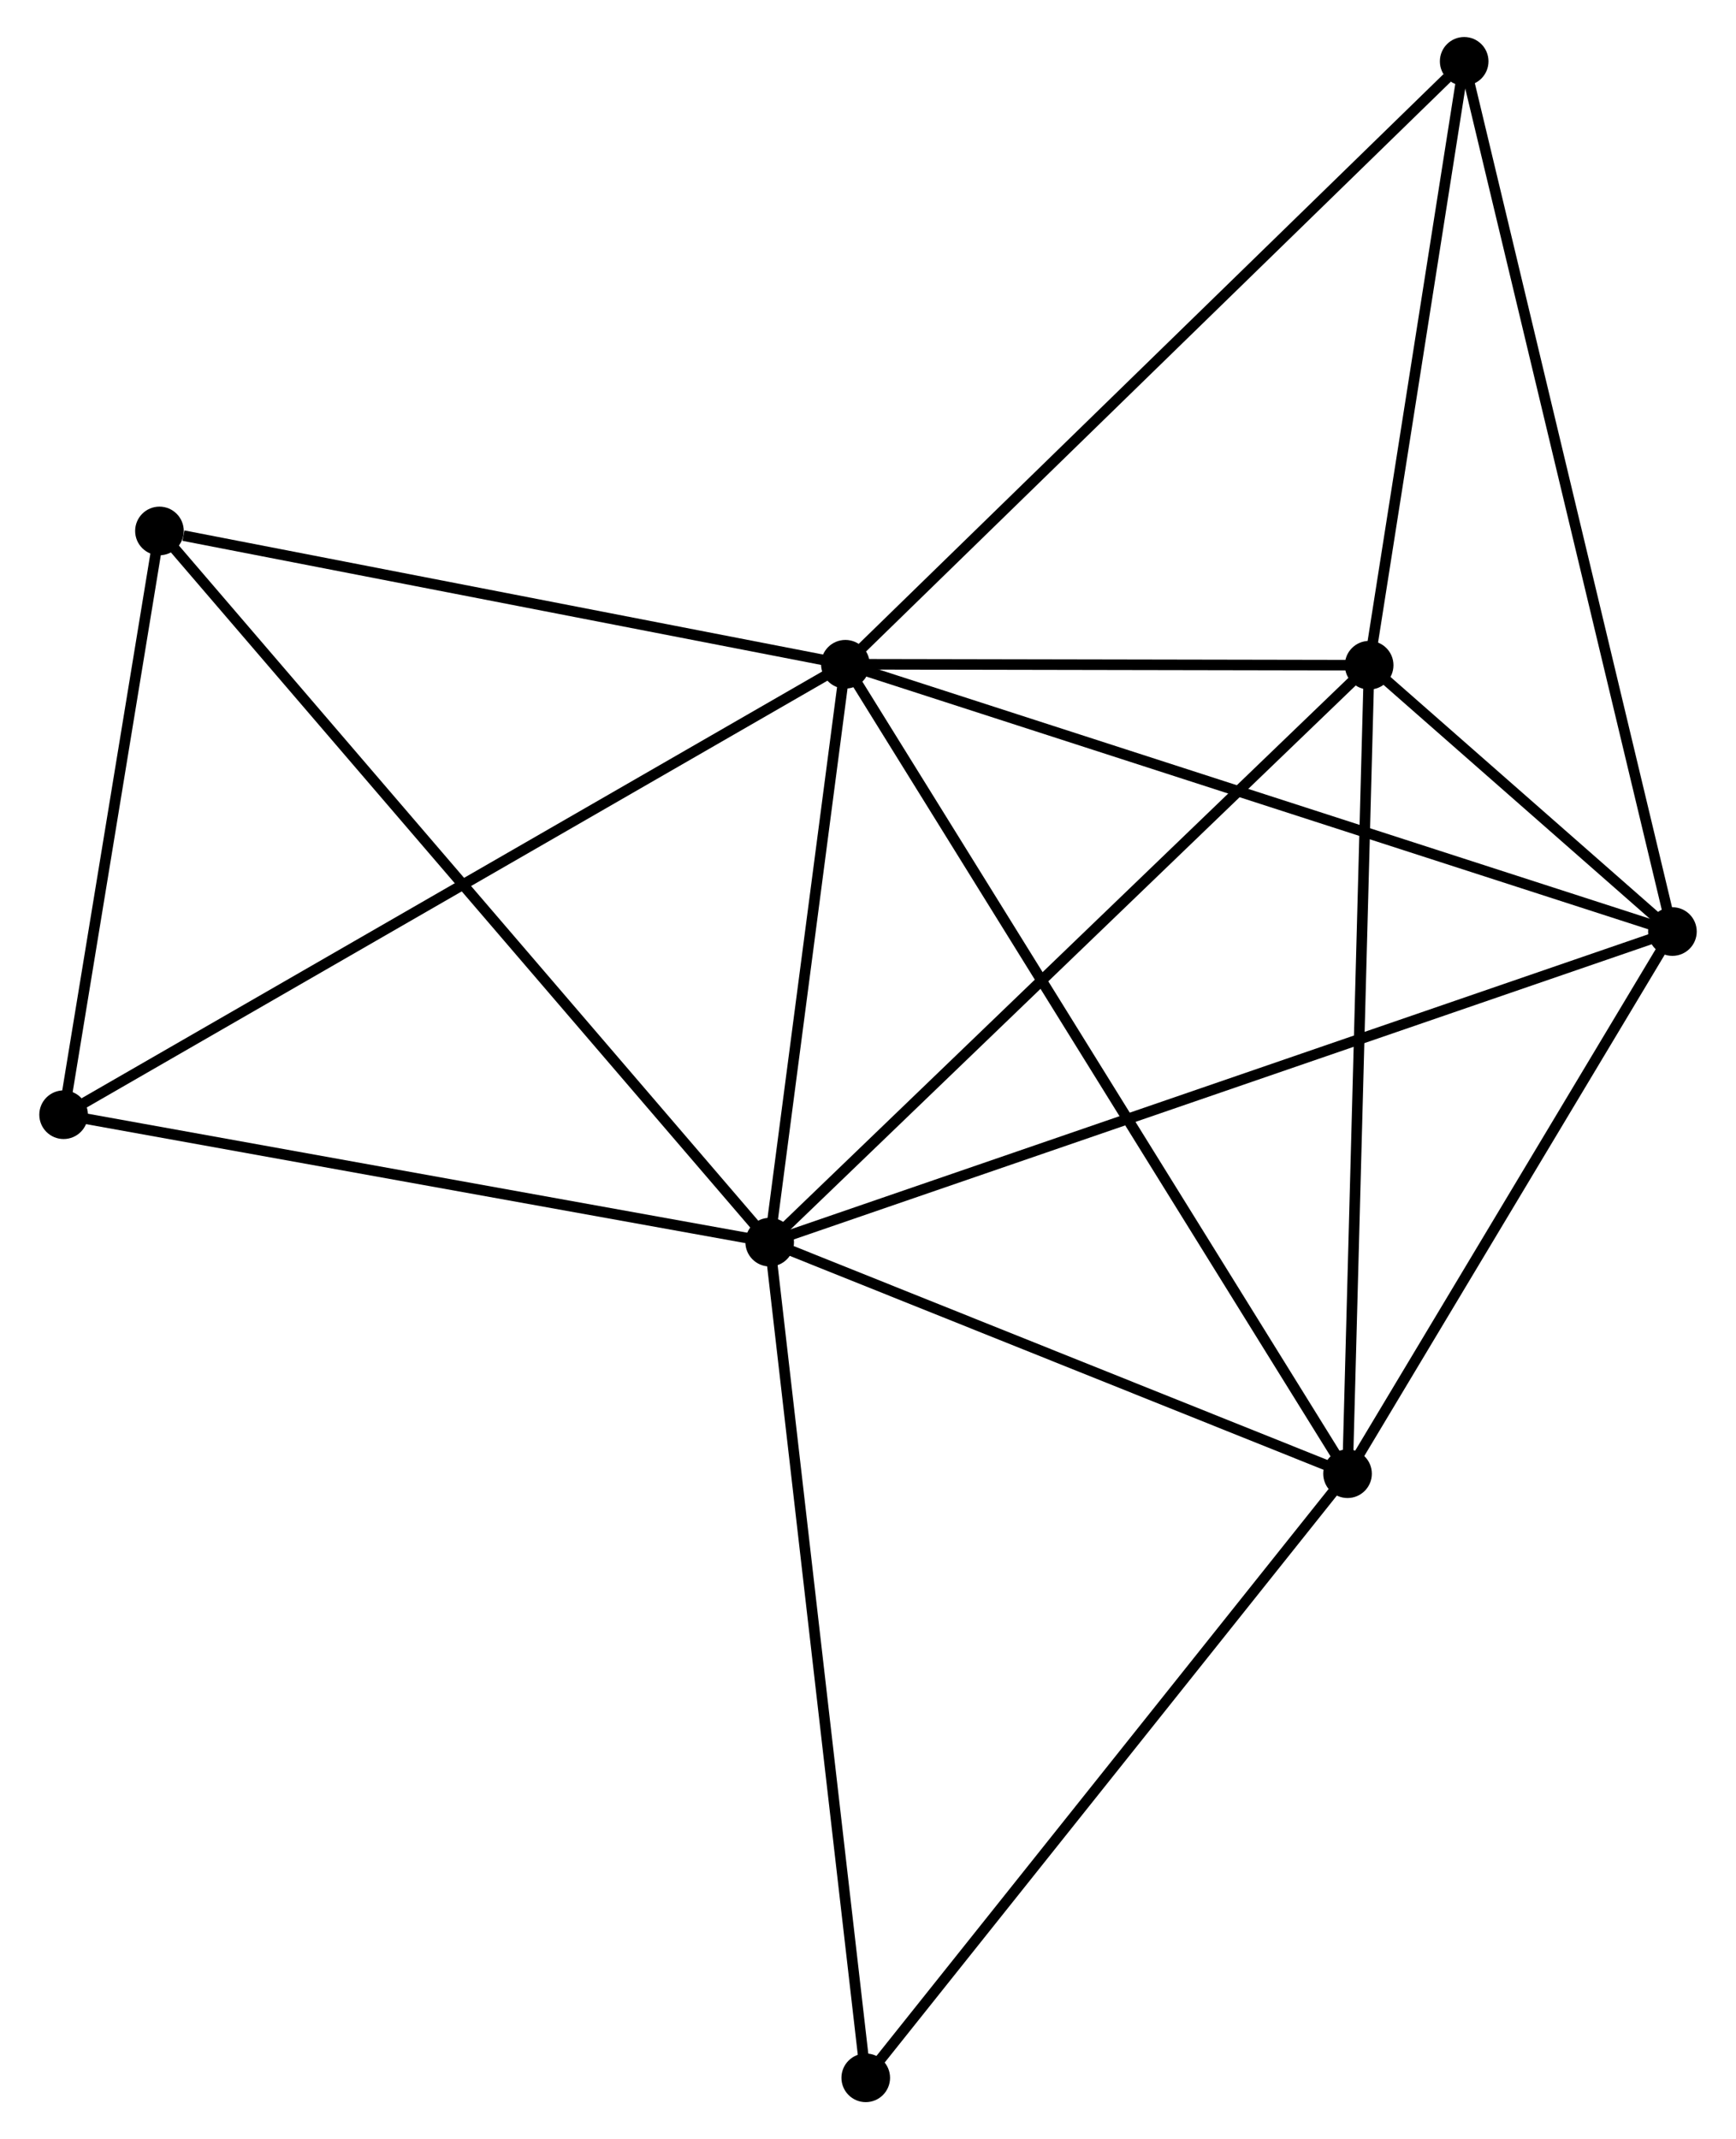 <?xml version="1.0" encoding="UTF-8" standalone="no"?>
<!DOCTYPE svg PUBLIC "-//W3C//DTD SVG 1.1//EN"
 "http://www.w3.org/Graphics/SVG/1.1/DTD/svg11.dtd">
<!-- Generated by graphviz version 2.36.0 (20140111.2315)
 -->
<!-- Title: %3 Pages: 1 -->
<svg width="164pt" height="202pt"
 viewBox="0.00 0.00 163.80 202.29" xmlns="http://www.w3.org/2000/svg" xmlns:xlink="http://www.w3.org/1999/xlink">
<g id="graph0" class="graph" transform="scale(1 1) rotate(0) translate(4 198.287)">
<title>%3</title>
<!-- 0 -->
<g id="node1" class="node"><title>0</title>
<ellipse fill="black" stroke="black" cx="68.599" cy="-80.825" rx="1.8" ry="1.8"/>
</g>
<!-- 1 -->
<g id="node2" class="node"><title>1</title>
<ellipse fill="black" stroke="black" cx="75.759" cy="-135.473" rx="1.8" ry="1.8"/>
</g>
<!-- 0&#45;&#45;1 -->
<g id="edge1" class="edge"><title>0&#45;&#45;1</title>
<path fill="none" stroke="black" d="M68.837,-82.644C69.924,-90.941 74.409,-125.165 75.513,-133.591"/>
</g>
<!-- 2 -->
<g id="node3" class="node"><title>2</title>
<ellipse fill="black" stroke="black" cx="123.267" cy="-58.927" rx="1.8" ry="1.8"/>
</g>
<!-- 0&#45;&#45;2 -->
<g id="edge2" class="edge"><title>0&#45;&#45;2</title>
<path fill="none" stroke="black" d="M70.418,-80.097C78.718,-76.772 112.955,-63.057 121.385,-59.681"/>
</g>
<!-- 3 -->
<g id="node4" class="node"><title>3</title>
<ellipse fill="black" stroke="black" cx="125.312" cy="-135.381" rx="1.8" ry="1.8"/>
</g>
<!-- 0&#45;&#45;3 -->
<g id="edge3" class="edge"><title>0&#45;&#45;3</title>
<path fill="none" stroke="black" d="M70.001,-82.174C77.779,-89.656 115.576,-126.016 123.751,-133.88"/>
</g>
<!-- 4 -->
<g id="node5" class="node"><title>4</title>
<ellipse fill="black" stroke="black" cx="154.003" cy="-110.196" rx="1.8" ry="1.8"/>
</g>
<!-- 0&#45;&#45;4 -->
<g id="edge4" class="edge"><title>0&#45;&#45;4</title>
<path fill="none" stroke="black" d="M70.382,-81.439C81.497,-85.261 141.143,-105.774 152.229,-109.586"/>
</g>
<!-- 6 -->
<g id="node6" class="node"><title>6</title>
<ellipse fill="black" stroke="black" cx="10.867" cy="-148.078" rx="1.8" ry="1.8"/>
</g>
<!-- 0&#45;&#45;6 -->
<g id="edge5" class="edge"><title>0&#45;&#45;6</title>
<path fill="none" stroke="black" d="M67.172,-82.488C59.115,-91.873 19.419,-138.116 12.046,-146.704"/>
</g>
<!-- 7 -->
<g id="node7" class="node"><title>7</title>
<ellipse fill="black" stroke="black" cx="1.8" cy="-92.875" rx="1.8" ry="1.8"/>
</g>
<!-- 0&#45;&#45;7 -->
<g id="edge6" class="edge"><title>0&#45;&#45;7</title>
<path fill="none" stroke="black" d="M66.672,-81.173C56.917,-82.933 13.081,-90.84 3.608,-92.549"/>
</g>
<!-- 8 -->
<g id="node8" class="node"><title>8</title>
<ellipse fill="black" stroke="black" cx="77.687" cy="-1.8" rx="1.8" ry="1.8"/>
</g>
<!-- 0&#45;&#45;8 -->
<g id="edge7" class="edge"><title>0&#45;&#45;8</title>
<path fill="none" stroke="black" d="M68.823,-78.872C70.081,-67.939 76.234,-14.439 77.471,-3.685"/>
</g>
<!-- 1&#45;&#45;2 -->
<g id="edge8" class="edge"><title>1&#45;&#45;2</title>
<path fill="none" stroke="black" d="M76.751,-133.874C82.934,-123.912 116.113,-70.453 122.28,-60.517"/>
</g>
<!-- 1&#45;&#45;3 -->
<g id="edge9" class="edge"><title>1&#45;&#45;3</title>
<path fill="none" stroke="black" d="M77.888,-135.469C86.039,-135.454 115.204,-135.4 123.246,-135.385"/>
</g>
<!-- 1&#45;&#45;4 -->
<g id="edge10" class="edge"><title>1&#45;&#45;4</title>
<path fill="none" stroke="black" d="M77.693,-134.848C88.518,-131.351 141.488,-114.239 152.136,-110.799"/>
</g>
<!-- 1&#45;&#45;6 -->
<g id="edge12" class="edge"><title>1&#45;&#45;6</title>
<path fill="none" stroke="black" d="M73.887,-135.836C64.577,-137.645 23.31,-145.661 13.138,-147.636"/>
</g>
<!-- 1&#45;&#45;7 -->
<g id="edge13" class="edge"><title>1&#45;&#45;7</title>
<path fill="none" stroke="black" d="M73.931,-134.42C63.699,-128.526 13.629,-99.688 3.564,-93.891"/>
</g>
<!-- 5 -->
<g id="node9" class="node"><title>5</title>
<ellipse fill="black" stroke="black" cx="134.302" cy="-192.487" rx="1.8" ry="1.8"/>
</g>
<!-- 1&#45;&#45;5 -->
<g id="edge11" class="edge"><title>1&#45;&#45;5</title>
<path fill="none" stroke="black" d="M77.206,-136.882C85.235,-144.701 124.251,-182.699 132.69,-190.918"/>
</g>
<!-- 2&#45;&#45;3 -->
<g id="edge14" class="edge"><title>2&#45;&#45;3</title>
<path fill="none" stroke="black" d="M123.317,-60.817C123.6,-71.394 124.985,-123.153 125.263,-133.558"/>
</g>
<!-- 2&#45;&#45;4 -->
<g id="edge15" class="edge"><title>2&#45;&#45;4</title>
<path fill="none" stroke="black" d="M124.289,-60.633C128.956,-68.417 148.205,-100.526 152.945,-108.432"/>
</g>
<!-- 2&#45;&#45;8 -->
<g id="edge16" class="edge"><title>2&#45;&#45;8</title>
<path fill="none" stroke="black" d="M122.14,-57.514C115.889,-49.68 85.512,-11.607 78.942,-3.373"/>
</g>
<!-- 3&#45;&#45;4 -->
<g id="edge17" class="edge"><title>3&#45;&#45;4</title>
<path fill="none" stroke="black" d="M126.854,-134.027C131.883,-129.614 147.753,-115.682 152.59,-111.437"/>
</g>
<!-- 3&#45;&#45;5 -->
<g id="edge18" class="edge"><title>3&#45;&#45;5</title>
<path fill="none" stroke="black" d="M125.611,-137.281C126.976,-145.952 132.606,-181.716 133.992,-190.522"/>
</g>
<!-- 4&#45;&#45;5 -->
<g id="edge19" class="edge"><title>4&#45;&#45;5</title>
<path fill="none" stroke="black" d="M153.516,-112.231C150.79,-123.616 137.453,-179.326 134.772,-190.524"/>
</g>
<!-- 6&#45;&#45;7 -->
<g id="edge20" class="edge"><title>6&#45;&#45;7</title>
<path fill="none" stroke="black" d="M10.565,-146.241C9.189,-137.86 3.51,-103.287 2.112,-94.775"/>
</g>
</g>
</svg>
